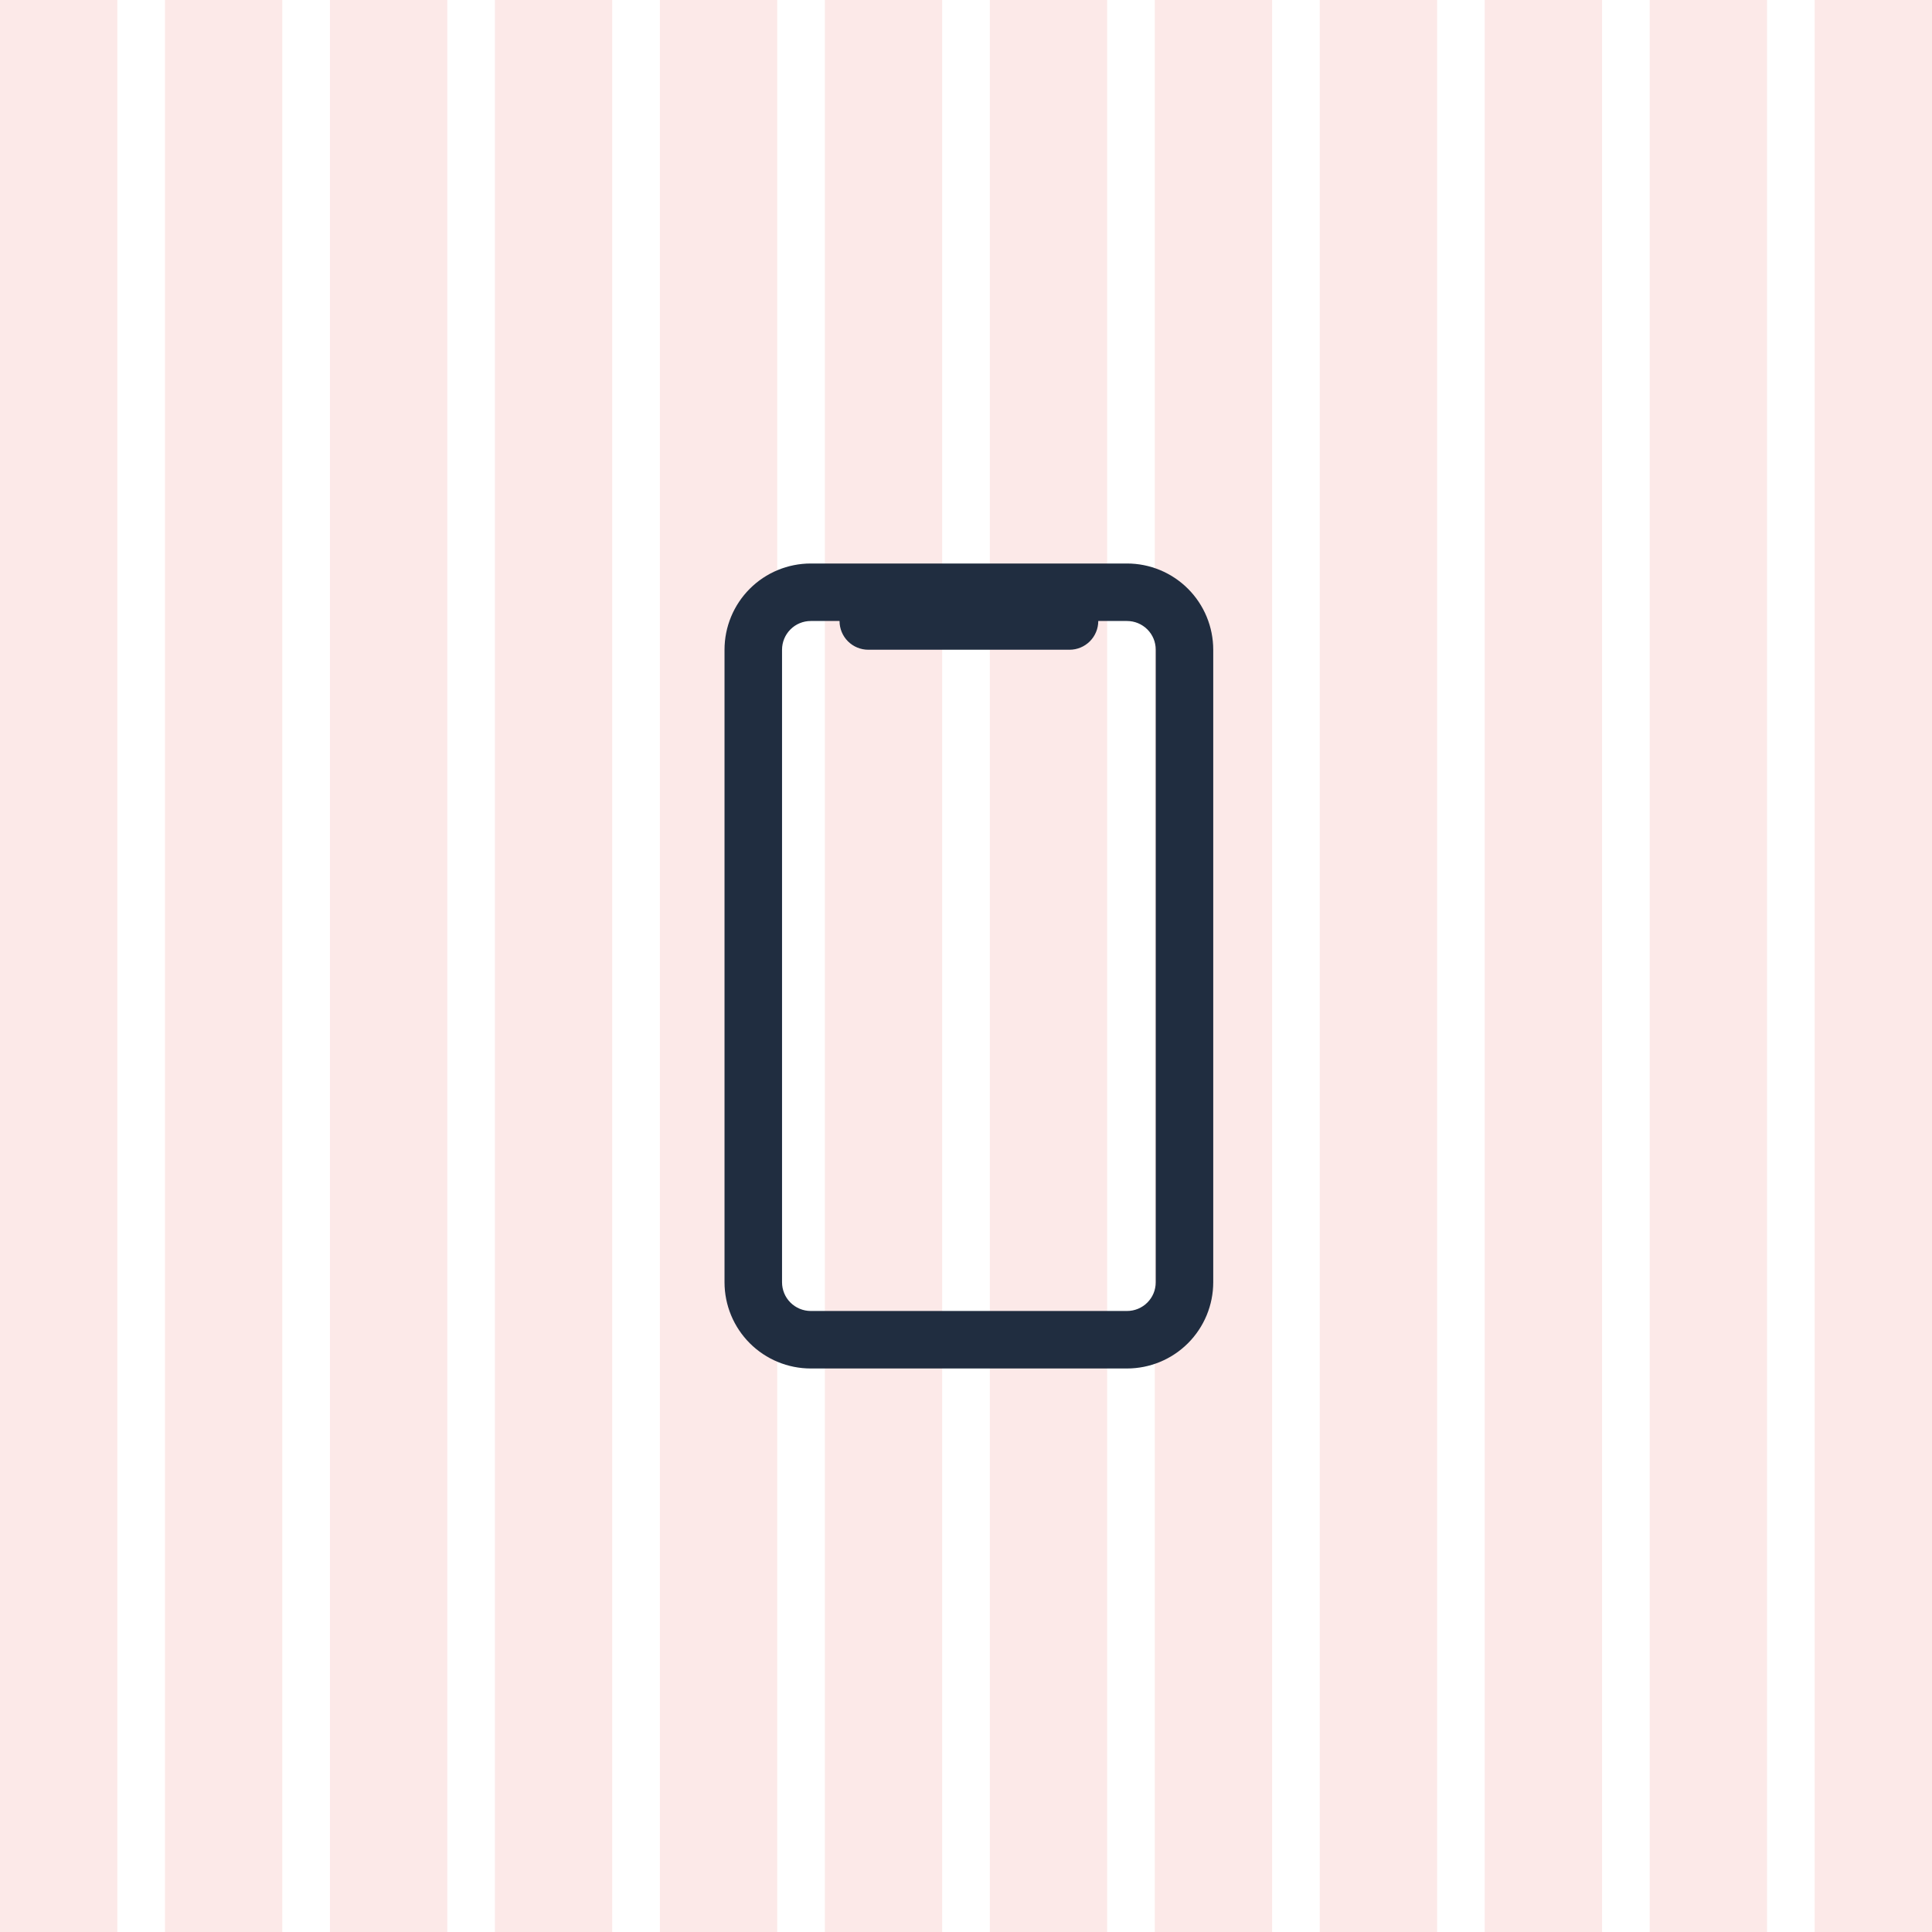 <svg fill="none" height="96" viewBox="0 0 96 96" width="96" xmlns="http://www.w3.org/2000/svg"><g fill="#fbdedc" fill-opacity=".65"><path d="m0 0h5.83v96h-5.83z"/><path d="m8.197 0h5.83v96h-5.83z"/><path d="m16.395 0h5.83v96h-5.83z"/><path d="m24.592 0h5.83v96h-5.83z"/><path d="m32.789 0h5.83v96h-5.83z"/><path d="m40.986 0h5.83v96h-5.83z"/><path d="m49.184 0h5.83v96h-5.83z"/><path d="m57.381 0h5.83v96h-5.83z"/><path d="m65.578 0h5.83v96h-5.83z"/><path d="m73.775 0h5.83v96h-5.83z"/><path d="m81.973 0h5.83v96h-5.83z"/><path d="m90.169 0h5.83v96h-5.83z"/></g><path d="m56 28h-15.714c-1.137 0-2.227.452-3.03 1.255-.804.804-1.255 1.894-1.255 3.03v31.429c0 1.137.452 2.227 1.255 3.03.804.804 1.894 1.255 3.03 1.255h15.714c1.137 0 2.227-.452 3.03-1.255.804-.804 1.255-1.894 1.255-3.03v-31.429c0-1.137-.452-2.227-1.255-3.03-.804-.804-1.894-1.255-3.03-1.255zm1.429 35.714c0 .379-.15.742-.418 1.01-.268.268-.631.418-1.01.418h-15.714c-.379 0-.742-.151-1.01-.418s-.418-.631-.418-1.01v-31.429c0-.379.151-.742.418-1.01s.631-.418 1.01-.418h1.429c0 .379.15.742.418 1.01s.631.418 1.01.418h10c.379 0 .742-.15 1.01-.418s.418-.631.418-1.01h1.429c.379 0 .742.151 1.01.418.268.268.418.631.418 1.01z" fill="#202d40"/></svg>